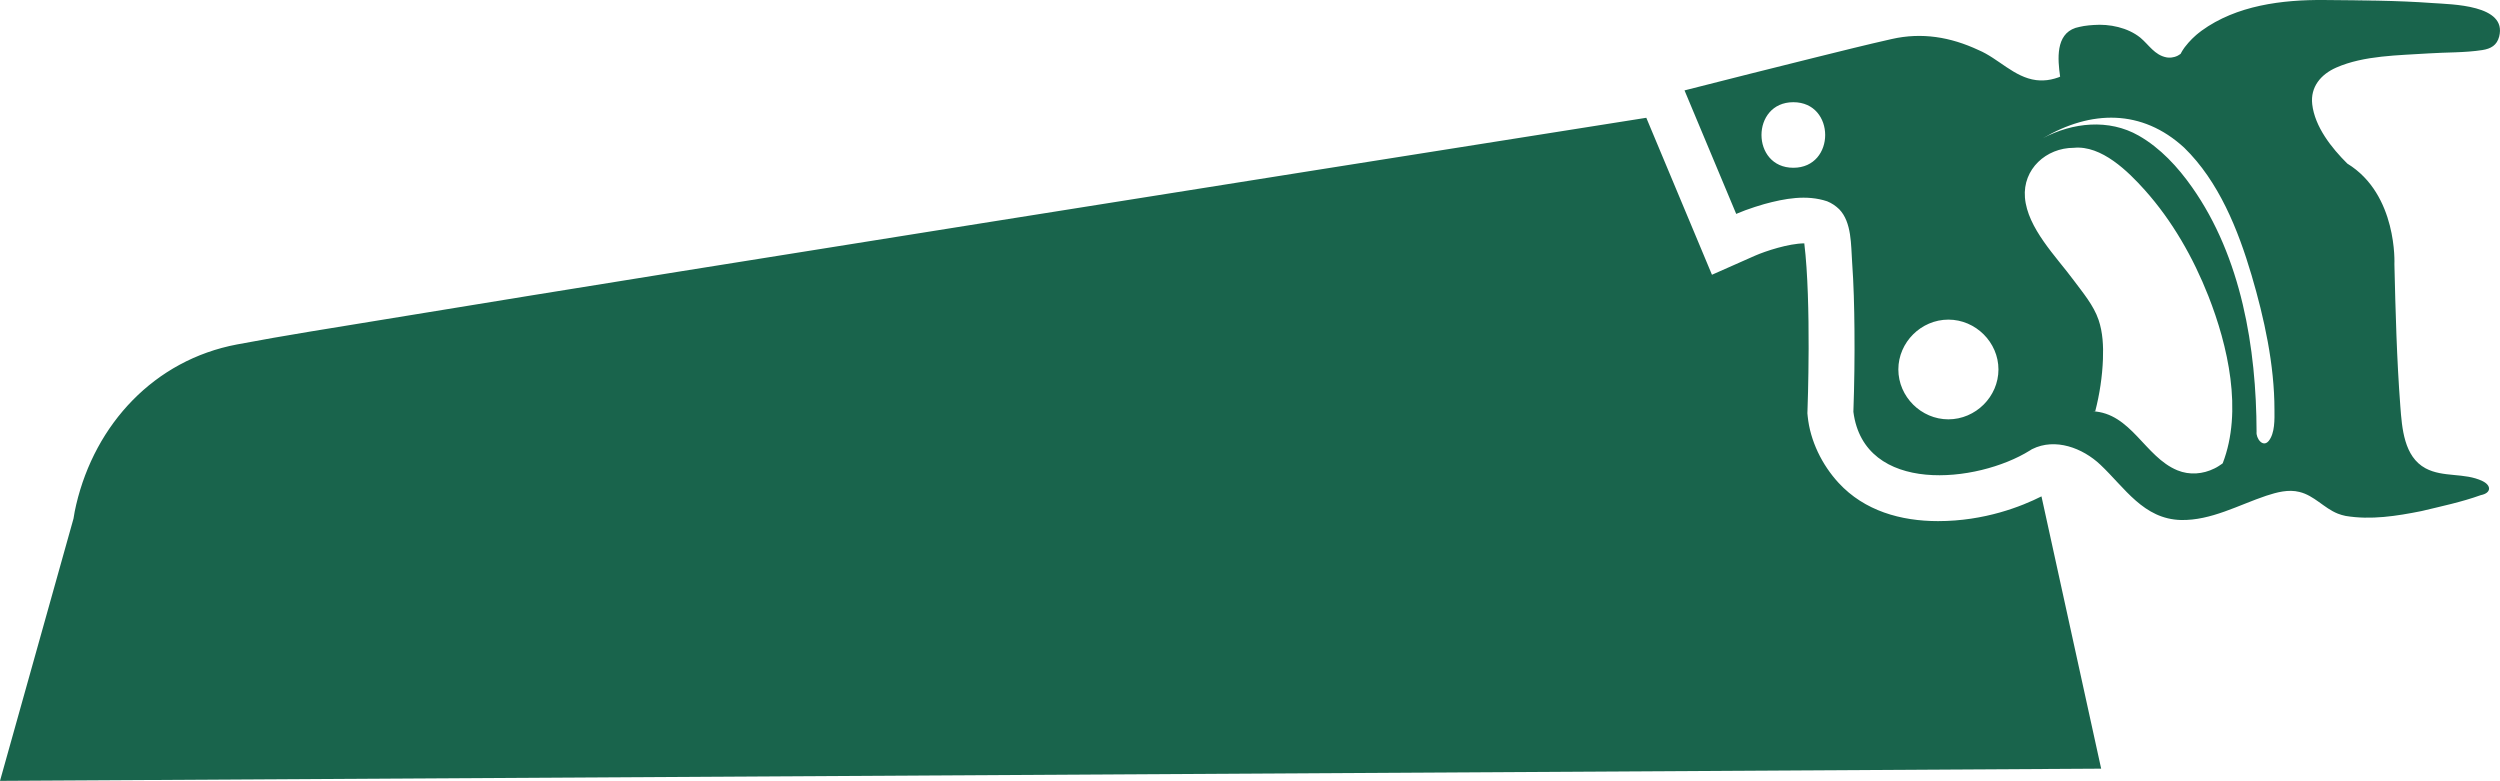 <svg version="1.1" id="图层_1" x="0px" y="0px" width="188.402px" height="58.848px" viewBox="0 0 188.402 58.848" enable-background="new 0 0 188.402 58.848" xml:space="preserve" xmlns="http://www.w3.org/2000/svg" xmlns:xlink="http://www.w3.org/1999/xlink" xmlns:xml="http://www.w3.org/XML/1998/namespace">
  <path fill="#19644C" d="M153.847,37.407l4.498,20.52L0,58.847l5.54-19.769c0.05-0.354,0.123-0.709,0.205-1.059
	c1.428-6.056,5.877-10.886,12.123-12.063c3.611-0.684,7.244-1.25,10.869-1.846c15.092-2.482,30.198-4.887,45.303-7.295
	c16.674-2.658,33.351-5.301,50.027-7.939l0.322,0.771l3.263,7.799l1.363,3.26l3.238-1.434c0.812-0.355,2.538-0.922,3.72-0.933
	c0.544,4.451,0.247,12.478,0.242,12.562l-0.008,0.238l0.022,0.235c0.187,1.849,1.08,3.664,2.334,5.021
	c1.941,2.104,4.688,2.877,7.49,2.877C149.559,39.274,152.358,38.159,153.847,37.407z M175.167,0.001
	c2.715,0.027,5.44,0.031,8.15,0.229c1.438,0.104,5.641,0.123,5.022,2.526c-0.17,0.656-0.623,0.916-1.269,1.017
	c-1.333,0.207-2.716,0.162-4.062,0.252c-2.244,0.151-4.855,0.147-6.945,1.067c-1.158,0.509-1.961,1.457-1.812,2.767
	c0.195,1.699,1.461,3.295,2.644,4.469c3.809,2.328,3.549,7.586,3.549,7.586c0.085,3.568,0.176,7.146,0.447,10.705
	c0.125,1.635,0.27,3.795,1.899,4.672c1.328,0.711,2.935,0.313,4.284,0.959c0.7,0.336,0.677,0.906-0.118,1.063
	c-1.455,0.524-2.968,0.84-4.467,1.201c-1.877,0.377-3.818,0.684-5.725,0.366c-0.205-0.045-0.398-0.098-0.573-0.168
	c-0.009-0.002-0.019-0.006-0.025-0.01c-1.029-0.412-1.766-1.361-2.88-1.629c-0.832-0.213-1.711,0.027-2.504,0.287
	c-2.078,0.697-4.16,1.873-6.413,1.828c-2.831-0.066-4.243-2.433-6.089-4.172c-1.33-1.254-3.389-2.039-5.131-1.173
	c-0.021,0.011-0.039,0.021-0.061,0.033c0,0-0.013,0.008-0.019,0.013c-0.012,0.008-0.037,0.022-0.069,0.045
	c-0.008,0.002-0.021,0.012-0.027,0.016c-3.982,2.479-12.496,3.344-13.301-2.916c0.074-2.07,0.1-4.143,0.081-6.215
	c-0.015-1.688-0.056-3.377-0.176-5.063c-0.09-1.272-0.02-3.004-0.97-3.985c-0.268-0.258-0.564-0.461-0.911-0.601
	c-1.557-0.518-3.2-0.211-4.745,0.211c-0.233,0.072-0.471,0.142-0.707,0.216c-0.226,0.082-0.457,0.153-0.684,0.237
	c-0.008,0.004-0.016,0.006-0.024,0.008c-0.218,0.084-0.435,0.177-0.654,0.261c-0.002,0.002-0.008,0.004-0.01,0.006
	c-0.018,0.006-0.029,0.012-0.029,0.012l-3.264-7.799l-0.632-1.51c3.298-0.84,6.598-1.674,9.899-2.492
	c1.901-0.473,3.805-0.947,5.715-1.379c2.272-0.517,4.432-0.154,6.54,0.83c1.504,0.633,2.684,2.053,4.346,2.266
	c0.099,0.014,0.196,0.021,0.297,0.023c0.081,0,0.146,0.004,0.227,0c0.399-0.009,0.778-0.097,1.153-0.228
	c0.029-0.014,0.061-0.024,0.088-0.037c0.007-0.004,0.015-0.006,0.018-0.01c0.015-0.006,0.023-0.01,0.023-0.01
	c-0.184-1.312-0.349-3.172,1.16-3.674c0.21-0.058,0.42-0.103,0.635-0.142c0.242-0.037,0.485-0.063,0.73-0.076
	c1.203-0.092,2.568,0.191,3.52,0.955c0.647,0.541,1.073,1.31,1.966,1.484c0.037,0.004,0.072,0.01,0.106,0.014
	c0.028,0.002,0.058,0.004,0.083,0.004c0.138,0.011,0.278-0.016,0.414-0.049c0.091-0.024,0.17-0.057,0.237-0.09
	c0.008-0.004,0.012-0.006,0.021-0.01c0.057-0.029,0.109-0.063,0.159-0.099c0.037-0.026,0.057-0.043,0.057-0.043
	s0.007-0.018,0.022-0.047c0.019-0.047,0.042-0.09,0.073-0.131c0.019-0.031,0.039-0.063,0.057-0.094
	c0.004-0.004,0.008-0.012,0.012-0.016c0.019-0.029,0.039-0.062,0.063-0.095c0.028-0.043,0.059-0.084,0.088-0.125
	c0.008-0.008,0.014-0.016,0.021-0.024c0.159-0.207,0.333-0.406,0.521-0.593c0.063-0.059,0.122-0.116,0.188-0.176
	c0.088-0.086,0.183-0.164,0.277-0.239c0.078-0.064,0.159-0.13,0.242-0.189C168.539,0.403,171.987-0.028,175.167,0.001
	C184.168,0.087,174.977,0.001,175.167,0.001z M135.147,7.702c-3.2,0-3.2,4.941,0,4.941C138.347,12.644,138.347,7.702,135.147,7.702z
	 M150.605,27.843c0-2.047-1.716-3.756-3.773-3.756c-2.056,0-3.771,1.709-3.771,3.756c0,2.05,1.717,3.759,3.771,3.759
	C148.887,31.601,150.605,29.892,150.605,27.843z M166.422,22.3c-1.135-2.879-2.714-5.657-4.785-7.973
	c-1.253-1.4-3.265-3.397-5.354-3.188c-2.086,0-3.856,1.608-3.682,3.747c0.188,2.3,2.35,4.449,3.657,6.214
	c0.688,0.928,1.521,1.905,1.894,3.012c0.318,0.94,0.365,1.965,0.328,2.951c-0.049,1.319-0.251,2.649-0.581,3.928h-0.217
	c2.925,0.133,3.945,3.434,6.4,4.449c0.004,0.002,0.008,0.002,0.015,0.006c0.905,0.371,1.921,0.291,2.791-0.146l0,0
	c0.104-0.051,0.207-0.106,0.307-0.172c0.089-0.055,0.17-0.108,0.254-0.17c0.012-0.01,0.018-0.014,0.025-0.02
	c0.02-0.019,0.032-0.027,0.032-0.027C169.027,30.979,167.896,26.04,166.422,22.3z M171.405,30.878c0-3.396-0.771-6.901-1.727-10.146
	c-1.013-3.424-2.465-7.06-5.074-9.601c-3.191-2.934-7.033-2.84-10.642-0.719c2.234-1.184,4.957-1.475,7.208-0.193
	c1.635,0.931,2.956,2.369,4.027,3.892c3.72,5.285,4.843,12.108,4.86,18.432c-0.054,0.478,0.465,1.215,0.908,0.695
	C171.448,32.651,171.411,31.583,171.405,30.878C171.405,30.856,171.406,31.017,171.405,30.878z" class="color c1"/>
</svg>